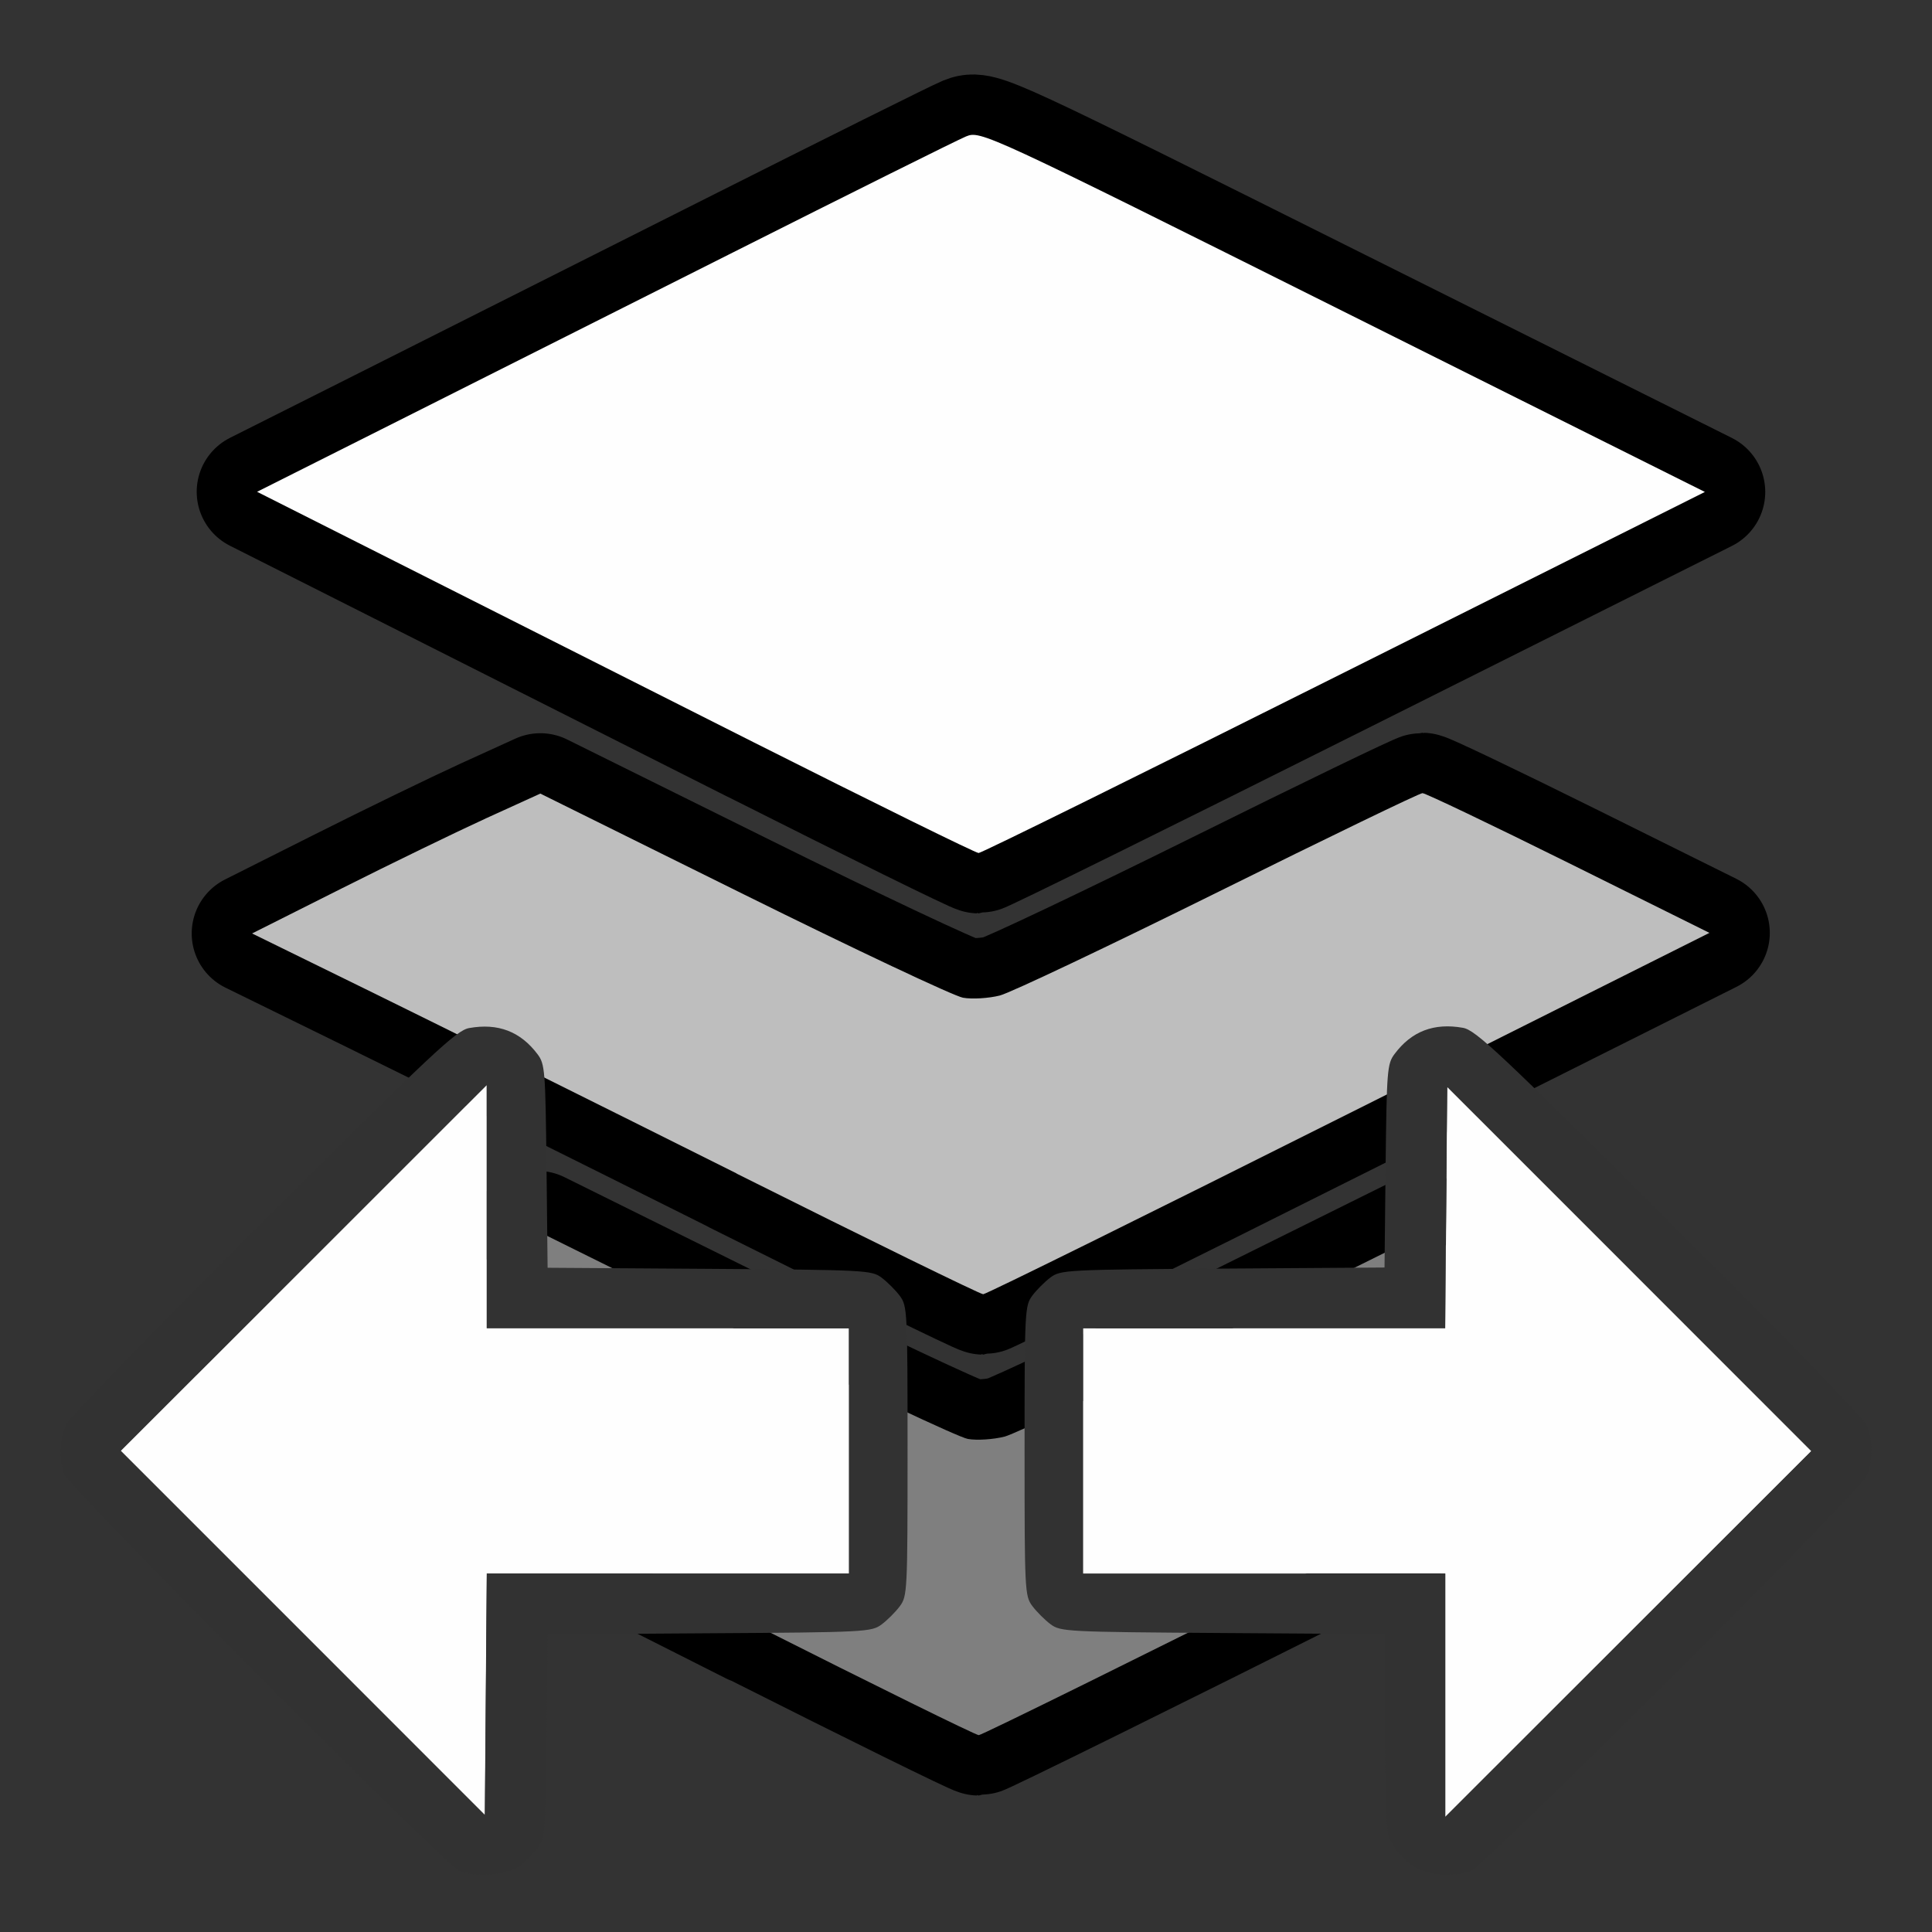 <?xml version="1.0" encoding="UTF-8" standalone="no"?>
<!-- Created with Inkscape (http://www.inkscape.org/) -->

<svg
   version="1.1"
   id="svg2"
   width="1600"
   height="1600"
   viewBox="0 0 1600 1600"
   sodipodi:docname="separate_gp_layer.svg"
   inkscape:version="1.4 (86a8ad7, 2024-10-11)"
   xmlns:inkscape="http://www.inkscape.org/namespaces/inkscape"
   xmlns:sodipodi="http://sodipodi.sourceforge.net/DTD/sodipodi-0.dtd"
   xmlns="http://www.w3.org/2000/svg"
   xmlns:svg="http://www.w3.org/2000/svg"
   xmlns:rdf="http://www.w3.org/1999/02/22-rdf-syntax-ns#"
   xmlns:cc="http://creativecommons.org/ns#"
   xmlns:dc="http://purl.org/dc/elements/1.1/">
  <rect x="0" y="0" width="1600" height="1600" fill="#333333" stroke="none"/>
  <defs
     id="defs6" />
  <sodipodi:namedview
     pagecolor="#808080"
     bordercolor="#666666"
     borderopacity="1"
     objecttolerance="10"
     gridtolerance="10"
     guidetolerance="10"
     inkscape:pageopacity="0"
     inkscape:pageshadow="2"
     inkscape:window-width="2560"
     inkscape:window-height="1009"
     id="namedview4"
     showgrid="false"
     inkscape:zoom="0.25"
     inkscape:cx="832"
     inkscape:cy="744"
     inkscape:window-x="-8"
     inkscape:window-y="-8"
     inkscape:window-maximized="1"
     inkscape:current-layer="SEPARATE_GP_LAYER"
     inkscape:showpageshadow="0"
     inkscape:pagecheckerboard="true"
     inkscape:deskcolor="#d1d1d1" />
  <g
     id="SEPARATE_GP_LAYER"
     transform="matrix(100,0,0,100,0,4.9999997e-5)"
     style="stroke-width:0.011">
    <g
       id="NODE_LAYERWEIGHT"
       transform="matrix(1.218,0,0,1.218,-1.62,-2.033)"
       style="stroke-width:0.009"
       inkscape:label="LAYER">
      <path
         style="fill:#000000;fill-opacity:1;stroke:#000000;stroke-width:0.821;stroke-linecap:round;stroke-linejoin:round;stroke-dasharray:none;stroke-opacity:1;paint-order:markers stroke fill"
         d="M 6.45,6.714 C 5.627,6.299 4.531,5.746 4.016,5.486 L 3.078,5.013 3.922,4.589 C 4.386,4.356 5.448,3.821 6.281,3.402 7.115,2.982 7.842,2.62 7.898,2.597 7.998,2.556 8.027,2.569 10.461,3.785 l 2.461,1.229 -2.451,1.227 C 9.123,6.916 8.004,7.469 7.984,7.469 c -0.02,0 -0.71,-0.34 -1.533,-0.755 z"
         id="path825-12"
         inkscape:connector-curvature="0" />
      <path
         style="fill:#000000;fill-opacity:1;stroke:#000000;stroke-width:0.821;stroke-linecap:round;stroke-linejoin:round;stroke-dasharray:none;stroke-opacity:1;paint-order:markers stroke fill"
         d="M 6.339,9.648 C 5.437,9.197 4.327,8.645 3.872,8.422 L 3.044,8.016 3.655,7.709 C 3.991,7.54 4.432,7.326 4.635,7.233 l 0.369,-0.168 1.381,0.684 c 0.759,0.376 1.431,0.693 1.493,0.704 0.062,0.011 0.174,0.004 0.25,-0.015 C 8.204,8.418 8.873,8.1 9.616,7.732 10.358,7.364 10.982,7.062 11.002,7.062 c 0.02,0 0.468,0.214 0.994,0.475 l 0.957,0.475 -2.451,1.228 C 9.154,9.916 8.035,10.469 8.015,10.469 c -0.02,0 -0.774,-0.369 -1.676,-0.82 z"
         id="path823-3"
         inkscape:connector-curvature="0" />
      <path
         style="fill:#000000;fill-opacity:1;stroke:#000000;stroke-width:0.821;stroke-linecap:round;stroke-linejoin:round;stroke-dasharray:none;stroke-opacity:1;paint-order:markers stroke fill"
         d="M 6.45,12.714 C 5.627,12.299 4.531,11.746 4.016,11.486 l -0.938,-0.473 0.781,-0.387 c 0.43,-0.213 0.859,-0.432 0.954,-0.486 l 0.173,-0.099 1.405,0.696 c 0.773,0.383 1.456,0.705 1.519,0.716 0.063,0.011 0.175,0.003 0.25,-0.016 0.075,-0.02 0.745,-0.338 1.489,-0.707 l 1.353,-0.671 0.96,0.476 0.96,0.476 -2.451,1.228 c -1.348,0.676 -2.467,1.228 -2.487,1.228 -0.02,0 -0.71,-0.34 -1.533,-0.755 z"
         id="path821-3"
         inkscape:connector-curvature="0" />
      <path
         style="fill:#fefefe;stroke-width:0"
         d="M 6.45,6.714 C 5.627,6.299 4.531,5.746 4.016,5.486 l -0.938,-0.473 0.844,-0.424 C 4.386,4.356 5.448,3.821 6.281,3.402 7.115,2.982 7.842,2.62 7.898,2.597 7.998,2.556 8.027,2.569 10.461,3.785 l 2.461,1.229 -2.451,1.227 C 9.123,6.916 8.004,7.469 7.984,7.469 7.964,7.469 7.274,7.129 6.45,6.714 Z"
         id="path825-1"
         inkscape:connector-curvature="0" />
      <path
         style="fill:#bebebe;stroke-width:0"
         d="M 6.339,9.648 C 5.437,9.197 4.327,8.645 3.872,8.422 L 3.044,8.016 3.655,7.709 C 3.991,7.54 4.432,7.326 4.635,7.233 l 0.369,-0.168 1.381,0.684 c 0.759,0.376 1.431,0.693 1.493,0.704 0.062,0.011 0.174,0.004 0.25,-0.015 C 8.204,8.418 8.873,8.1 9.616,7.732 10.358,7.364 10.982,7.062 11.002,7.062 c 0.02,0 0.468,0.214 0.994,0.475 l 0.957,0.475 -2.451,1.228 C 9.154,9.916 8.035,10.469 8.015,10.469 c -0.02,0 -0.774,-0.369 -1.676,-0.82 z"
         id="path823-7"
         inkscape:connector-curvature="0" />
      <path
         style="fill:#7f7f7f;stroke-width:0"
         d="M 6.45,12.714 C 5.627,12.299 4.531,11.746 4.016,11.486 l -0.938,-0.473 0.781,-0.387 C 4.289,10.413 4.718,10.195 4.814,10.14 l 0.173,-0.099 1.405,0.696 c 0.773,0.383 1.456,0.705 1.519,0.716 0.063,0.011 0.175,0.003 0.25,-0.016 0.075,-0.02 0.745,-0.338 1.489,-0.707 l 1.353,-0.671 0.96,0.476 0.96,0.476 -2.451,1.228 c -1.348,0.676 -2.467,1.228 -2.487,1.228 -0.02,0 -0.71,-0.34 -1.533,-0.755 z"
         id="path821-1"
         inkscape:connector-curvature="0" />
    </g>
    <path
       style="fill:none;stroke-width:0"
       d="M 0,8 V 0 h 8 8 v 8 8 H 8 0 Z m 4.304,7.449 c 0.045,-0.034 0.112,-0.101 0.147,-0.148 0.061,-0.081 0.065,-0.134 0.074,-0.927 l 0.009,-0.841 1.34,-0.009 c 1.298,-0.009 1.343,-0.011 1.426,-0.073 0.047,-0.035 0.115,-0.103 0.151,-0.151 0.062,-0.084 0.064,-0.123 0.064,-1.285 0,-1.162 -0.002,-1.201 -0.064,-1.285 -0.035,-0.047 -0.103,-0.115 -0.151,-0.151 -0.084,-0.062 -0.129,-0.065 -1.426,-0.073 l -1.34,-0.009 -0.009,-0.841 C 4.516,8.865 4.512,8.812 4.451,8.731 4.31,8.542 4.124,8.471 3.885,8.514 3.779,8.533 3.583,8.717 2.176,10.119 c -0.907,0.904 -1.608,1.627 -1.633,1.684 -0.052,0.119 -0.056,0.283 -0.011,0.405 0.041,0.109 3.135,3.218 3.264,3.279 0.128,0.061 0.401,0.04 0.507,-0.039 z m 7.874,0.05 c 0.117,-0.044 3.222,-3.141 3.279,-3.271 0.056,-0.128 0.056,-0.296 1.25e-4,-0.424 -0.025,-0.057 -0.725,-0.78 -1.633,-1.684 -1.407,-1.402 -1.603,-1.586 -1.708,-1.605 -0.239,-0.043 -0.425,0.028 -0.567,0.217 -0.061,0.081 -0.065,0.134 -0.074,0.927 l -0.009,0.841 -1.34,0.009 c -1.298,0.009 -1.343,0.011 -1.426,0.073 -0.047,0.035 -0.115,0.103 -0.151,0.151 -0.062,0.084 -0.064,0.123 -0.064,1.285 0,1.162 0.002,1.201 0.064,1.285 0.035,0.047 0.103,0.115 0.151,0.151 0.084,0.062 0.129,0.065 1.428,0.073 l 1.341,0.009 v 0.794 c 0,0.486 0.013,0.828 0.033,0.882 0.097,0.257 0.407,0.389 0.676,0.29 z M 9.232,14.555 10.418,14.047 9.561,14.031 C 8.727,14.016 8.699,14.014 8.547,13.938 8.351,13.841 8.152,13.645 8.077,13.474 8.045,13.402 8.011,13.344 8,13.344 c -0.011,0 -0.045,0.059 -0.077,0.131 -0.075,0.17 -0.274,0.367 -0.47,0.464 -0.152,0.075 -0.181,0.078 -0.998,0.093 l -0.842,0.016 1.17,0.505 C 7.427,14.829 7.974,15.058 8,15.059 c 0.026,0.002 0.58,-0.225 1.232,-0.505 z M 8.077,10.557 C 8.152,10.387 8.351,10.19 8.547,10.093 8.7,10.017 8.721,10.015 9.641,10 c 0.931,-0.016 0.939,-0.016 1.125,-0.099 l 0.188,-0.083 0.017,-0.542 c 0.015,-0.493 0.023,-0.556 0.093,-0.698 0.097,-0.199 0.285,-0.387 0.484,-0.484 0.131,-0.064 0.202,-0.077 0.438,-0.077 0.38,0 0.501,0.062 0.925,0.474 0.182,0.177 0.344,0.322 0.359,0.322 0.077,3.194e-4 1.794,-0.763 1.794,-0.797 0,-0.023 -0.703,-0.341 -1.641,-0.743 L 11.781,6.569 10.07,7.307 8.359,8.045 H 8.016 7.672 L 5.961,7.307 4.25,6.569 2.609,7.272 C 1.672,7.674 0.969,7.993 0.969,8.016 c 0,0.022 0.392,0.208 0.892,0.422 L 2.752,8.821 3.087,8.495 C 3.515,8.078 3.635,8.017 4.016,8.017 c 0.235,0 0.307,0.013 0.438,0.077 0.199,0.098 0.387,0.285 0.485,0.484 0.071,0.144 0.078,0.198 0.088,0.691 L 5.036,9.803 5.245,9.894 5.453,9.984 6.375,10 c 0.903,0.015 0.925,0.017 1.078,0.093 0.196,0.097 0.395,0.294 0.47,0.464 C 7.955,10.629 7.989,10.688 8,10.688 c 0.011,0 0.045,-0.059 0.077,-0.131 z M 11.555,5.559 C 13.606,4.68 15.062,4.039 15.062,4.016 c 0,-0.023 -1.431,-0.654 -3.445,-1.517 C 9.722,1.686 8.135,1.007 8.09,0.99 8.018,0.962 7.589,1.138 4.489,2.467 2.433,3.348 0.969,3.992 0.969,4.016 c 0,0.038 6.928,3.037 7.031,3.044 0.026,0.002 1.625,-0.673 3.555,-1.5 z"
       id="path825"
       inkscape:connector-curvature="0" />
    <path
       style="fill:#fefefe;stroke-width:0"
       d="M 2.508,13.523 1,12.015 2.516,10.5 4.031,8.985 V 9.992 11 h 1.5 1.5 v 1.016 1.016 H 5.532 4.032 l -0.008,1 -0.008,1 z M 11.969,14.039 V 13.031 h -1.5 -1.5 V 12.016 11 h 1.5 1.5 l 0.008,-1 0.008,-1 1.508,1.508 1.508,1.508 -1.516,1.515 -1.516,1.515 z"
       id="path823"
       inkscape:connector-curvature="0"
       sodipodi:nodetypes="cccccccccccccccccccccccccccccc" />
    <path
       style="fill:#323232;stroke-width:0"
       d="M 3.797,15.488 C 3.668,15.427 0.573,12.318 0.533,12.209 0.487,12.087 0.492,11.923 0.544,11.804 0.569,11.746 1.269,11.024 2.176,10.119 3.583,8.717 3.779,8.533 3.885,8.514 c 0.239,-0.043 0.425,0.028 0.567,0.217 0.061,0.081 0.065,0.134 0.074,0.927 l 0.009,0.841 1.34,0.009 c 1.298,0.009 1.343,0.011 1.426,0.073 0.047,0.035 0.115,0.103 0.151,0.151 0.062,0.084 0.064,0.123 0.064,1.285 0,1.162 -0.002,1.201 -0.064,1.285 -0.035,0.047 -0.103,0.115 -0.151,0.151 -0.084,0.062 -0.129,0.065 -1.426,0.073 l -1.34,0.009 -0.009,0.841 c -0.009,0.792 -0.013,0.846 -0.074,0.927 -0.035,0.047 -0.102,0.114 -0.147,0.148 -0.106,0.079 -0.379,0.1 -0.507,0.039 z M 5.532,13.031 H 7.031 V 12.016 11 h -1.5 -1.5 V 9.992 8.985 l -1.516,1.515 -1.516,1.515 1.508,1.508 1.508,1.508 0.008,-1 0.008,-1 z m 6.234,2.456 c -0.115,-0.051 -0.219,-0.161 -0.264,-0.278 -0.02,-0.054 -0.033,-0.395 -0.033,-0.882 v -0.794 l -1.341,-0.009 c -1.299,-0.009 -1.344,-0.011 -1.428,-0.073 -0.047,-0.035 -0.115,-0.103 -0.151,-0.151 -0.062,-0.084 -0.064,-0.123 -0.064,-1.285 0,-1.162 0.002,-1.201 0.064,-1.285 0.035,-0.047 0.103,-0.115 0.151,-0.151 0.084,-0.062 0.129,-0.065 1.426,-0.073 l 1.34,-0.009 0.009,-0.841 c 0.009,-0.792 0.013,-0.846 0.074,-0.927 0.141,-0.189 0.327,-0.26 0.567,-0.217 0.105,0.019 0.301,0.203 1.708,1.605 0.907,0.904 1.608,1.627 1.633,1.684 0.056,0.128 0.056,0.296 -1.25e-4,0.424 -0.057,0.13 -3.161,3.227 -3.279,3.271 -0.119,0.044 -0.298,0.039 -0.412,-0.011 z M 13.492,10.508 11.984,9 11.976,10 11.968,11 H 10.468 8.969 v 1.016 1.016 h 1.5 1.5 v 1.008 1.008 l 1.516,-1.515 1.516,-1.515 z"
       id="path819"
       inkscape:connector-curvature="0" />
  </g>
</svg>
